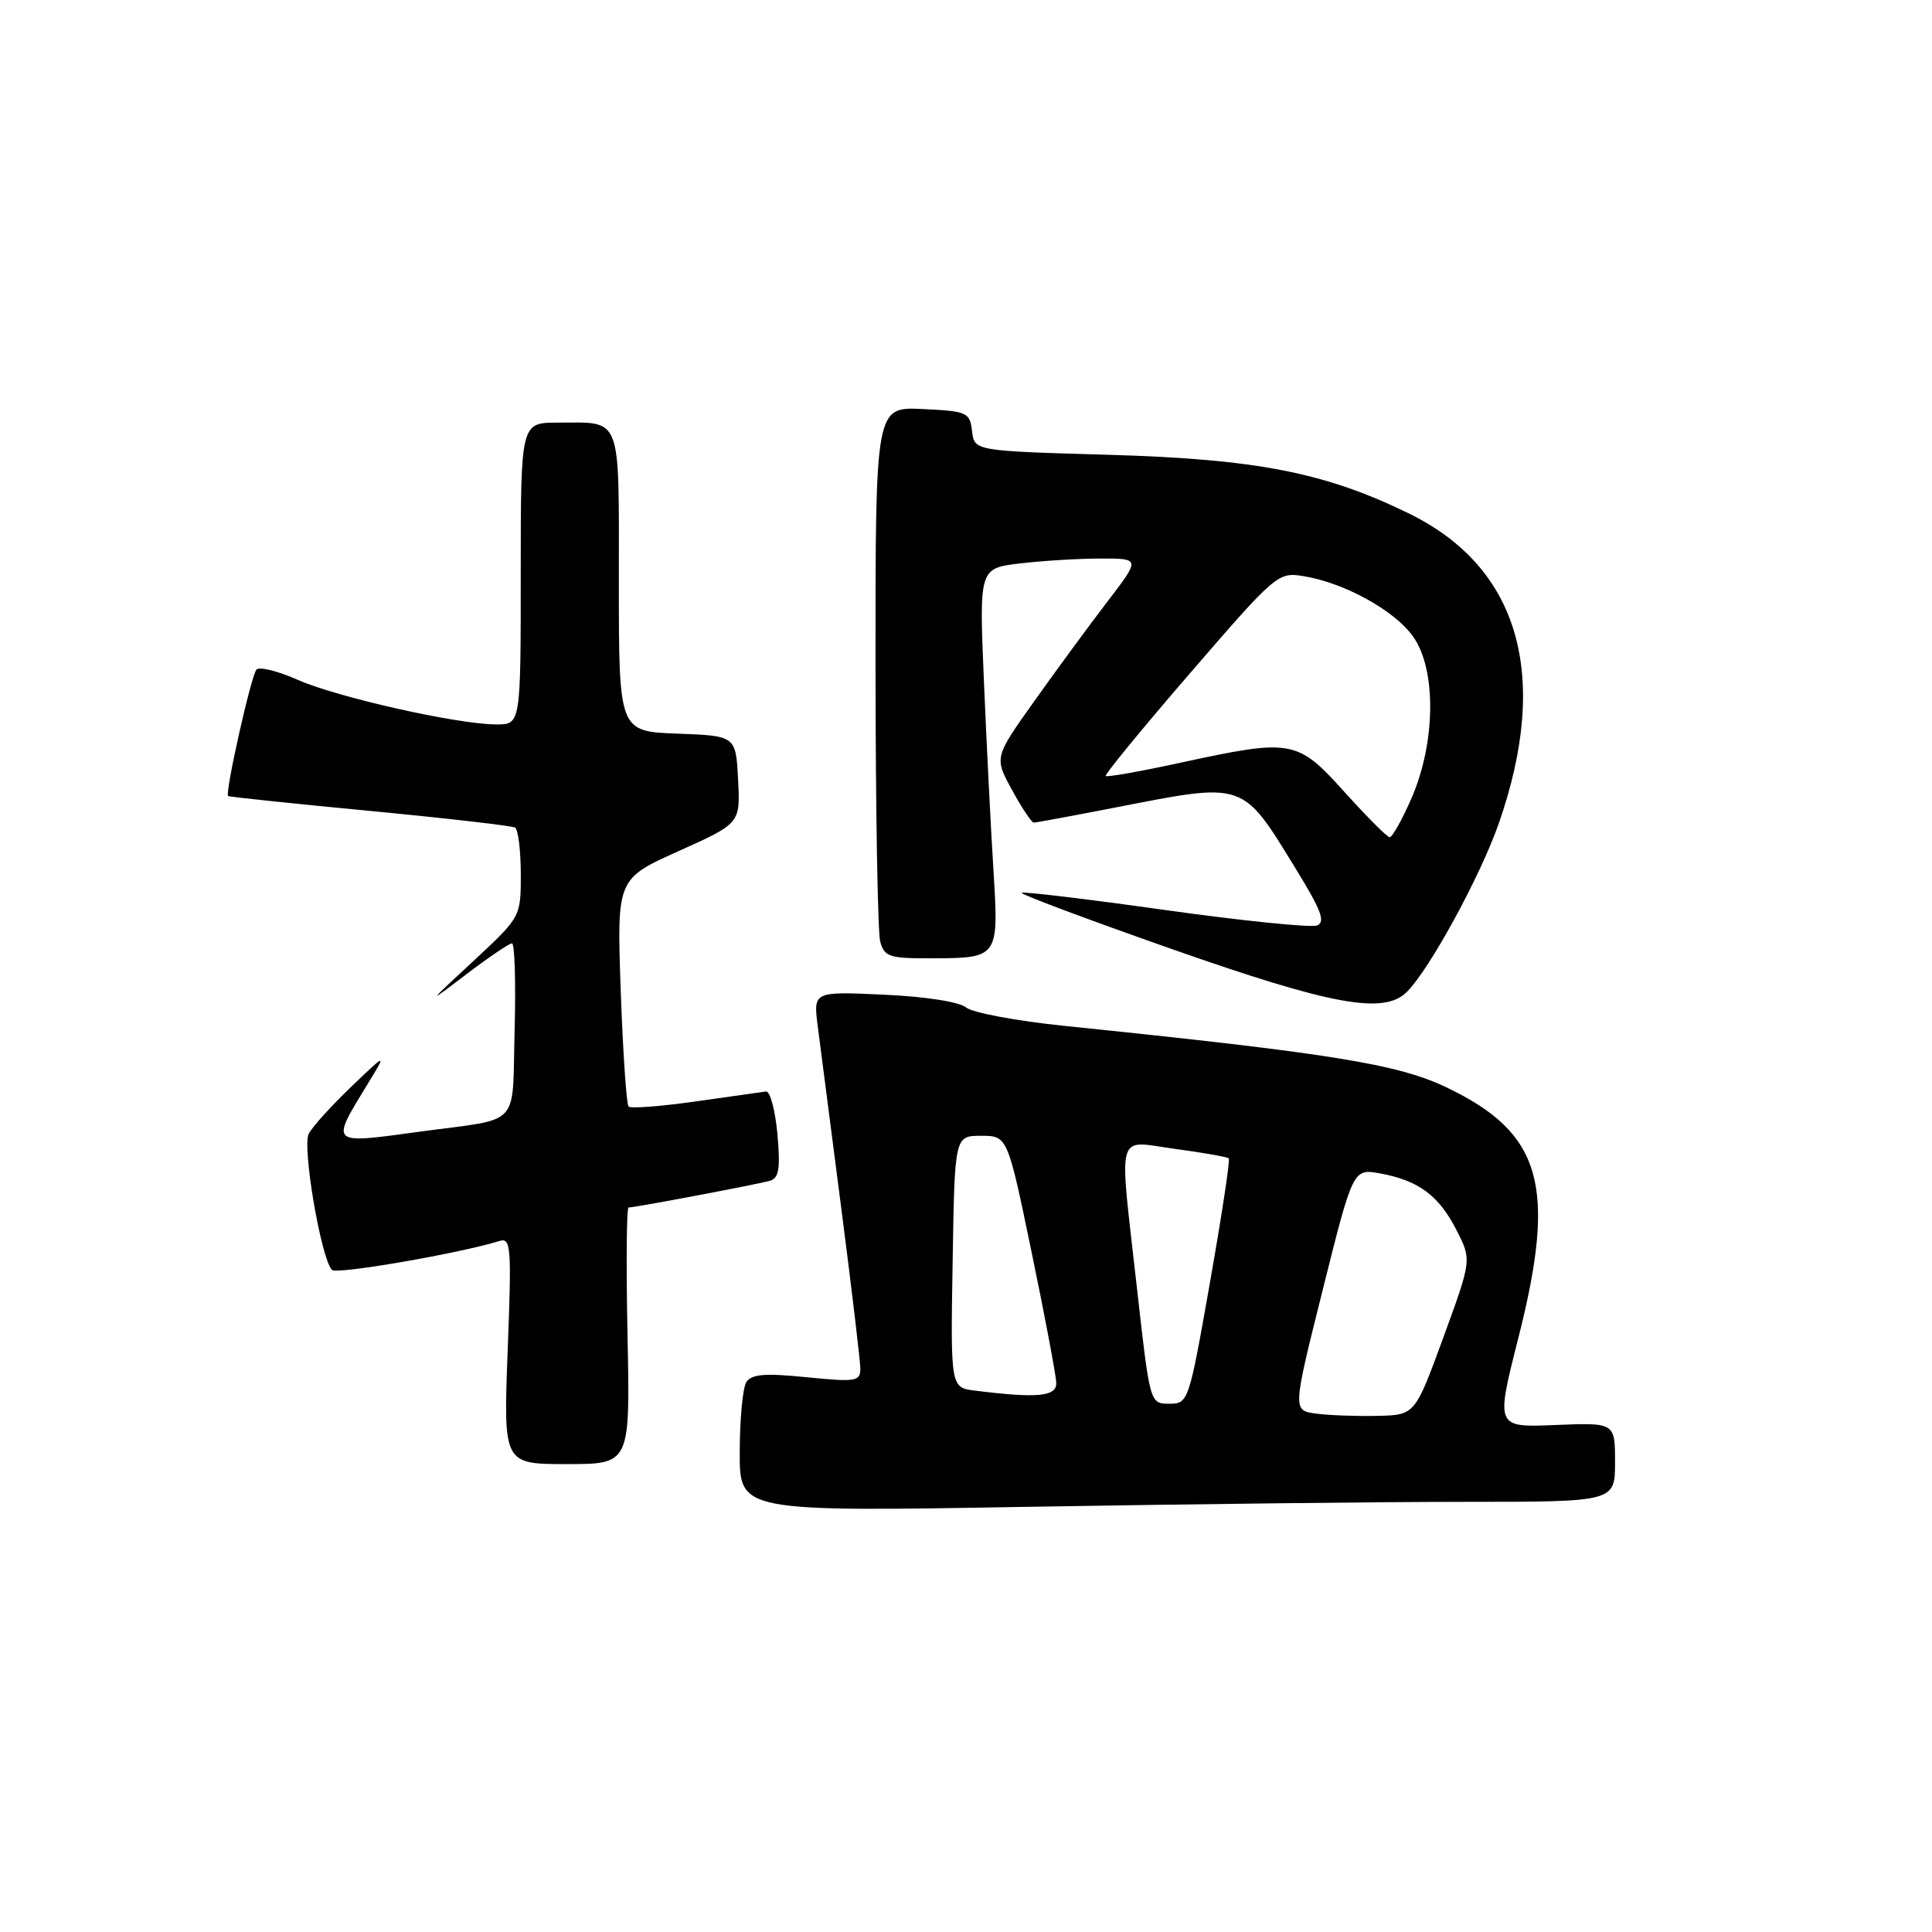 <?xml version="1.0" encoding="UTF-8" standalone="no"?>
<!DOCTYPE svg PUBLIC "-//W3C//DTD SVG 1.1//EN" "http://www.w3.org/Graphics/SVG/1.1/DTD/svg11.dtd" >
<svg xmlns="http://www.w3.org/2000/svg" xmlns:xlink="http://www.w3.org/1999/xlink" version="1.1" viewBox="0 0 256 256">
 <g >
 <path fill="currentColor"
d=" M 194.25 199.00 C 214.00 199.00 214.00 199.00 214.00 193.75 C 214.00 188.50 214.00 188.50 206.09 188.82 C 198.18 189.15 198.18 189.15 201.18 177.32 C 206.31 157.10 204.31 150.11 191.64 144.07 C 185.17 140.98 176.33 139.56 141.00 135.93 C 134.68 135.28 128.82 134.18 128.00 133.49 C 127.12 132.75 122.61 132.05 117.13 131.80 C 107.77 131.37 107.77 131.37 108.35 135.94 C 108.67 138.45 110.07 149.28 111.46 160.00 C 112.85 170.72 113.99 180.33 114.00 181.35 C 114.00 183.05 113.40 183.14 106.88 182.49 C 101.35 181.93 99.57 182.08 98.89 183.14 C 98.42 183.89 98.02 188.06 98.02 192.41 C 98.00 200.32 98.00 200.32 136.25 199.66 C 157.29 199.30 183.39 199.00 194.25 199.00 Z  M 83.15 177.00 C 82.96 167.65 83.02 160.00 83.29 160.00 C 84.15 160.00 100.44 156.92 102.01 156.46 C 103.22 156.11 103.42 154.85 103.01 150.26 C 102.72 147.09 102.04 144.56 101.50 144.63 C 100.95 144.70 96.74 145.30 92.15 145.95 C 87.56 146.60 83.57 146.91 83.29 146.62 C 83.01 146.34 82.54 139.44 82.25 131.29 C 81.73 116.46 81.73 116.46 89.91 112.78 C 98.10 109.10 98.10 109.10 97.80 103.30 C 97.50 97.50 97.50 97.50 89.75 97.21 C 82.00 96.92 82.00 96.92 82.00 77.06 C 82.00 54.71 82.49 56.00 73.92 56.00 C 69.00 56.00 69.00 56.00 69.00 76.00 C 69.00 96.00 69.00 96.00 65.75 95.99 C 60.56 95.97 44.70 92.40 39.45 90.08 C 36.81 88.91 34.34 88.30 33.98 88.73 C 33.26 89.56 29.77 105.15 30.23 105.48 C 30.38 105.59 38.83 106.48 49.00 107.45 C 59.17 108.42 67.84 109.42 68.25 109.66 C 68.66 109.91 69.00 112.68 69.01 115.81 C 69.01 121.50 69.01 121.50 62.76 127.31 C 56.50 133.12 56.50 133.12 61.84 129.06 C 64.78 126.83 67.48 125.00 67.84 125.00 C 68.20 125.00 68.36 130.17 68.19 136.49 C 67.83 149.63 69.26 148.10 55.71 149.94 C 43.54 151.60 43.74 151.78 48.80 143.50 C 51.24 139.50 51.24 139.50 46.54 144.00 C 43.96 146.47 41.43 149.26 40.92 150.20 C 40.01 151.86 42.49 166.55 43.97 168.27 C 44.53 168.91 60.86 166.09 66.18 164.44 C 67.71 163.96 67.80 165.18 67.27 178.96 C 66.70 194.00 66.70 194.00 75.10 194.00 C 83.50 194.00 83.50 194.00 83.15 177.00 Z  M 186.42 131.43 C 189.45 128.41 196.19 116.04 198.62 109.04 C 205.43 89.46 201.28 75.18 186.71 68.05 C 175.57 62.60 166.47 60.82 146.80 60.26 C 129.11 59.75 129.11 59.75 128.80 57.13 C 128.52 54.64 128.16 54.48 122.25 54.20 C 116.00 53.90 116.00 53.90 116.01 88.20 C 116.02 107.07 116.30 123.51 116.63 124.75 C 117.17 126.78 117.85 127.00 123.37 126.98 C 132.33 126.96 132.35 126.93 131.64 115.36 C 131.30 109.94 130.73 98.71 130.38 90.40 C 129.74 75.31 129.74 75.31 135.12 74.66 C 138.08 74.31 142.89 74.01 145.81 74.01 C 151.12 74.00 151.12 74.00 146.71 79.75 C 144.29 82.91 139.93 88.85 137.03 92.93 C 131.74 100.37 131.74 100.37 134.10 104.68 C 135.40 107.06 136.69 109.00 136.98 109.00 C 137.27 109.00 142.13 108.10 147.79 107.00 C 165.12 103.63 164.52 103.42 171.80 115.29 C 175.08 120.63 175.66 122.19 174.51 122.63 C 173.71 122.94 164.65 122.02 154.38 120.58 C 144.11 119.14 135.56 118.11 135.37 118.30 C 135.18 118.49 144.13 121.84 155.26 125.75 C 176.50 133.21 183.39 134.47 186.42 131.43 Z  M 174.38 187.31 C 171.27 186.89 171.27 186.89 175.28 170.86 C 179.29 154.83 179.29 154.83 182.90 155.49 C 187.97 156.42 190.66 158.42 192.99 162.99 C 195.01 166.94 195.01 166.94 191.25 177.22 C 187.49 187.50 187.49 187.50 182.50 187.61 C 179.75 187.67 176.10 187.54 174.38 187.31 Z  M 150.66 170.75 C 148.25 149.23 147.72 151.17 155.74 152.24 C 159.45 152.74 162.63 153.30 162.82 153.49 C 163.01 153.68 161.89 161.07 160.33 169.91 C 157.54 185.77 157.46 186.00 154.94 186.00 C 152.37 186.00 152.37 186.00 150.66 170.75 Z  M 129.23 184.27 C 125.95 183.87 125.95 183.87 126.23 167.18 C 126.50 150.50 126.50 150.50 130.00 150.50 C 133.50 150.50 133.50 150.50 136.71 166.00 C 138.48 174.53 139.94 182.29 139.96 183.25 C 140.00 185.05 137.48 185.30 129.23 184.27 Z  M 178.15 104.94 C 171.87 97.98 171.22 97.86 156.39 101.07 C 151.12 102.22 146.68 103.00 146.51 102.82 C 146.34 102.65 151.39 96.49 157.74 89.14 C 169.05 76.05 169.34 75.79 172.72 76.34 C 178.13 77.22 184.78 80.88 187.24 84.34 C 190.34 88.68 190.25 98.36 187.04 105.75 C 185.78 108.64 184.47 110.97 184.13 110.94 C 183.78 110.90 181.09 108.20 178.15 104.94 Z "/>
</g>
</svg>